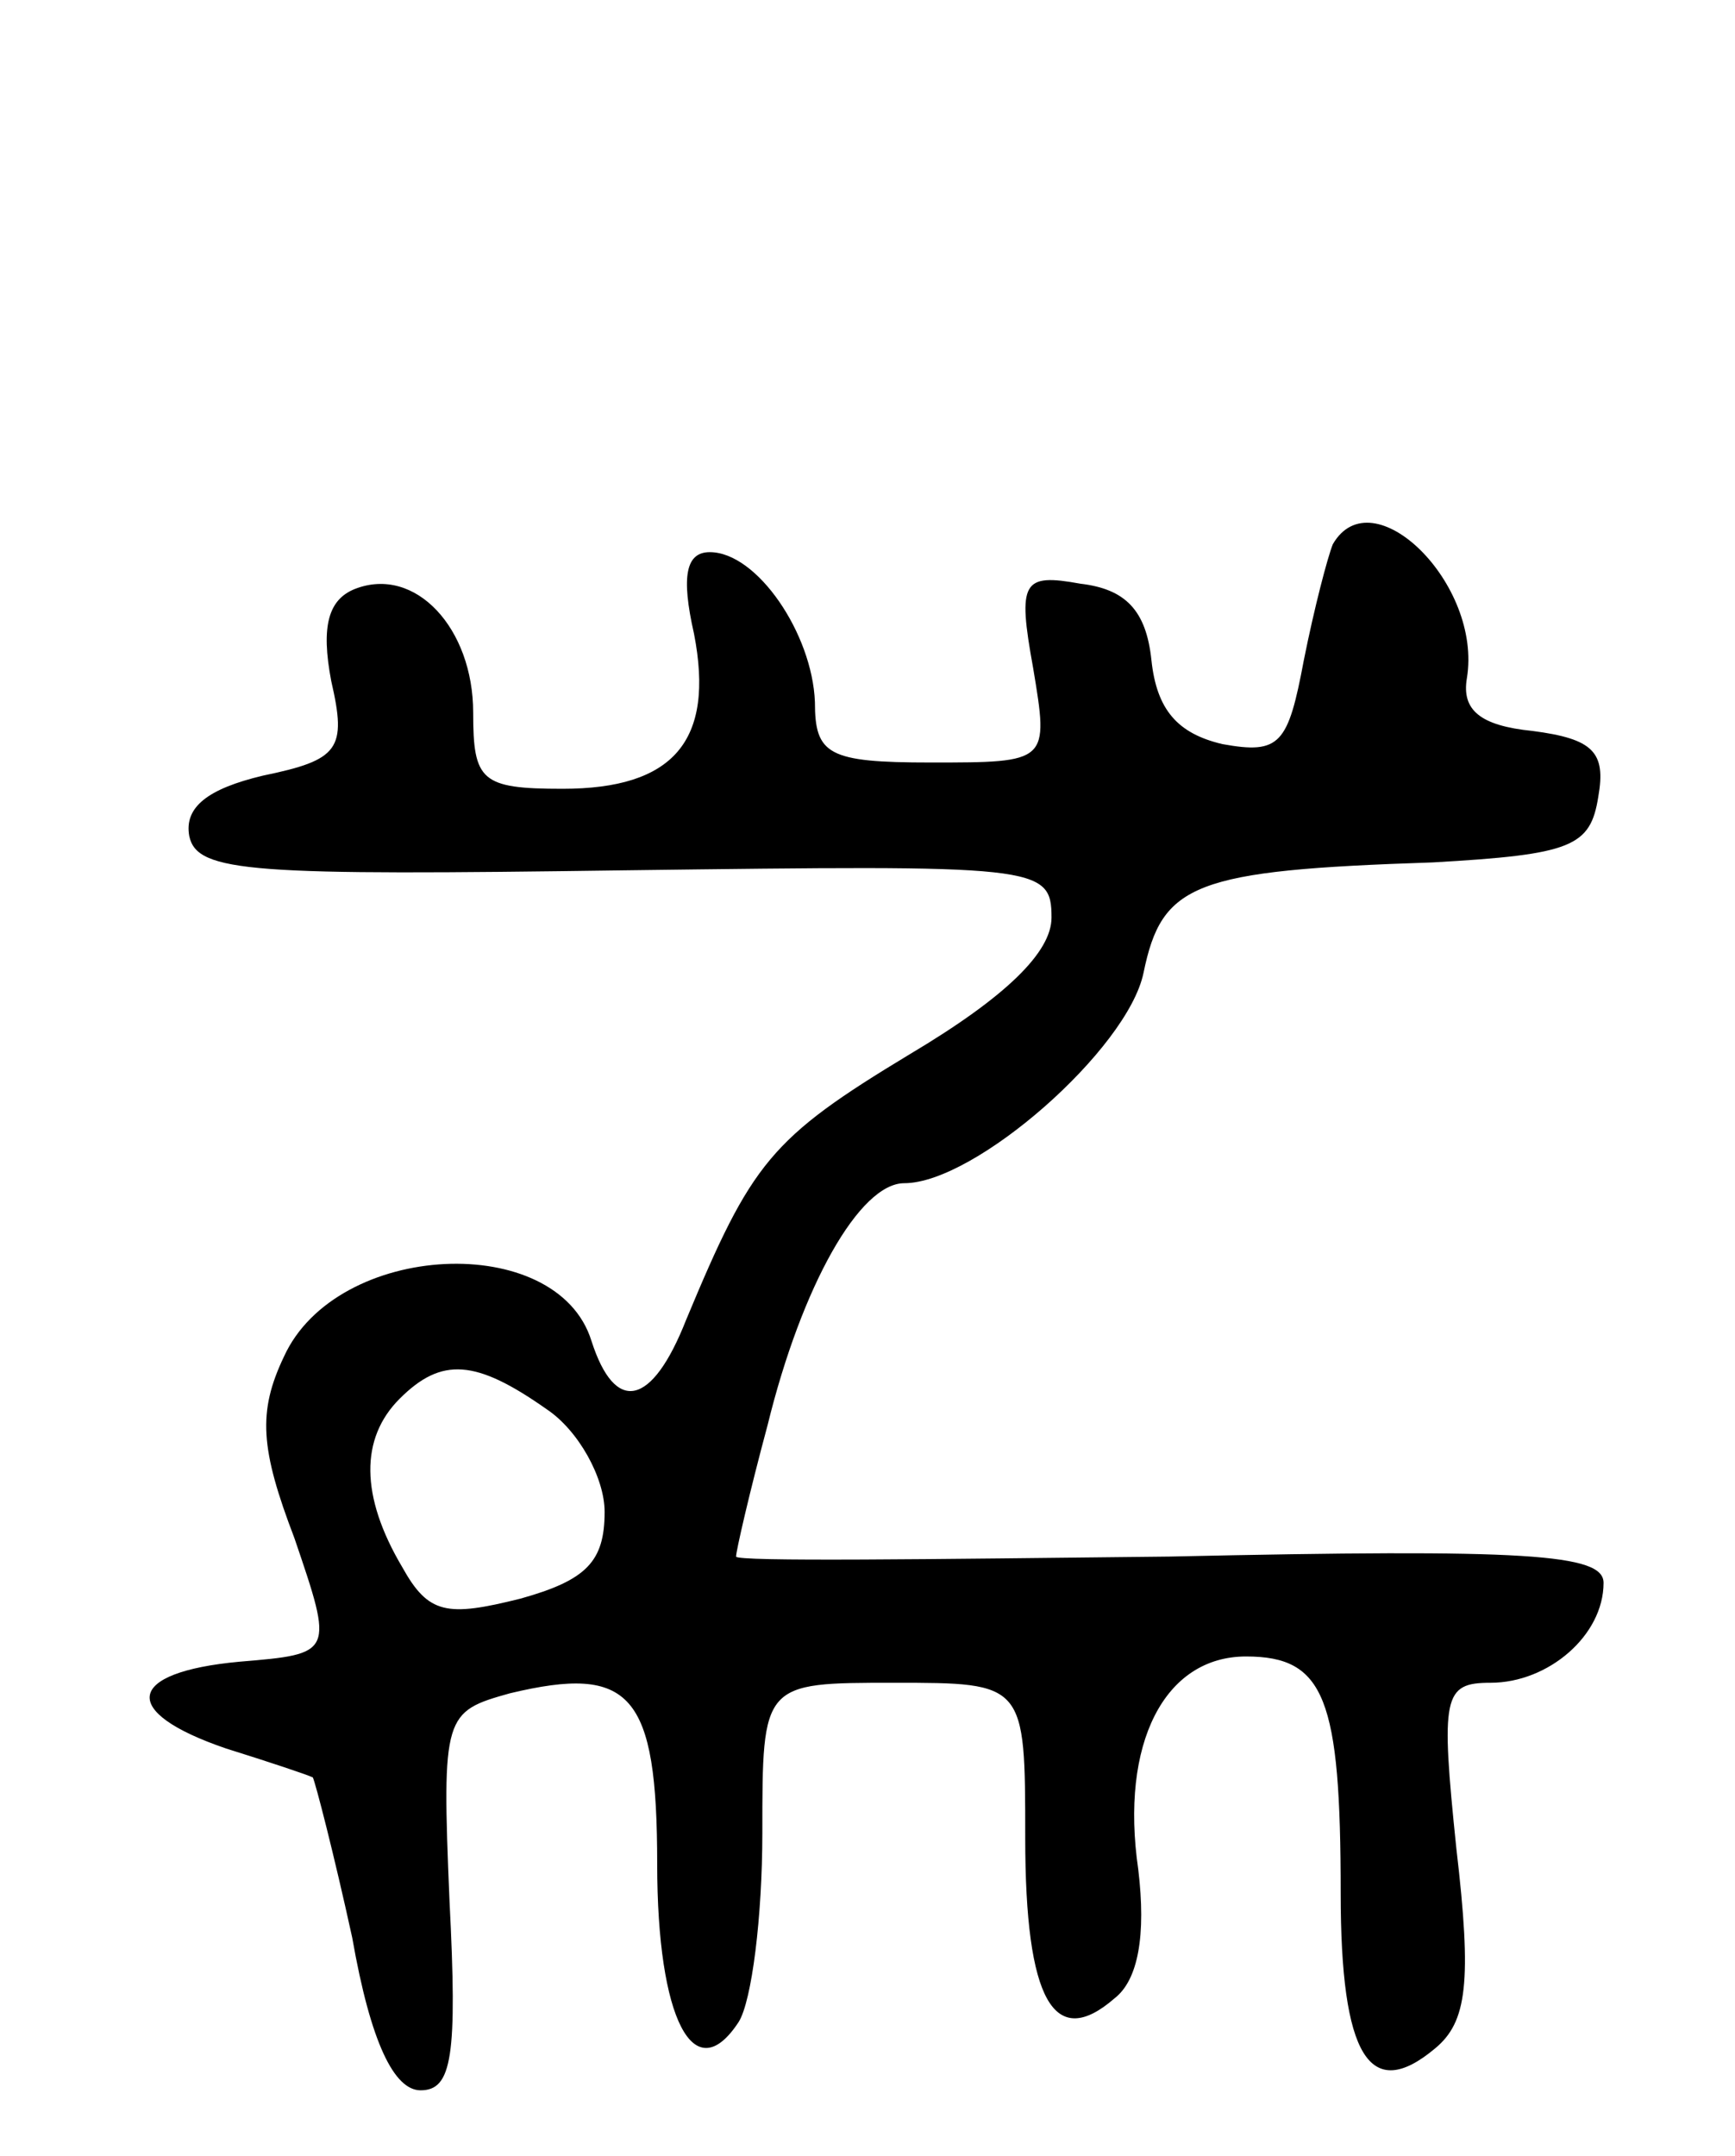 <svg version="1.0" xmlns="http://www.w3.org/2000/svg"
 width="66pt" height="82pt" viewBox="0 0 66 82"
 preserveAspectRatio="xMidYMid meet">
<g transform="translate(0,82) scale(0.1,-0.1)"
fill="#000000" stroke="none">
<path d="M507 613 c-2 -5 -7 -24 -11 -44 -6 -32 -9 -36 -31 -32 -17 4 -25 13
-27 32 -2 19 -10 27 -27 29 -22 4 -24 1 -18 -32 6 -36 6 -36 -39 -36 -39 0
-44 3 -44 23 -1 26 -22 57 -40 57 -9 0 -11 -9 -6 -31 8 -41 -8 -59 -50 -59
-31 0 -34 3 -34 29 0 32 -22 56 -45 47 -10 -4 -13 -14 -9 -35 6 -26 3 -30 -26
-36 -21 -5 -30 -12 -28 -23 3 -14 24 -15 166 -13 157 2 162 2 162 -18 0 -13
-17 -30 -54 -52 -53 -32 -60 -41 -85 -101 -13 -33 -27 -36 -36 -8 -13 42 -97
38 -117 -6 -10 -21 -9 -35 4 -69 15 -44 15 -44 -21 -47 -43 -4 -46 -19 -5 -33
16 -5 31 -10 33 -11 1 -2 8 -29 15 -61 7 -40 16 -58 26 -58 12 0 14 13 11 72
-3 71 -2 72 23 79 46 11 56 0 56 -65 0 -59 14 -86 31 -60 5 8 9 40 9 72 0 57
0 57 50 57 50 0 50 0 50 -59 0 -62 11 -81 34 -61 9 7 12 24 9 49 -7 48 10 81
41 81 30 0 36 -16 36 -90 0 -62 11 -80 36 -59 12 10 14 25 8 76 -6 58 -5 63
13 63 22 0 43 18 43 38 0 11 -29 13 -165 10 -91 -1 -165 -2 -165 0 0 2 5 24
12 50 13 53 35 92 52 92 27 0 85 51 91 80 7 34 19 39 110 42 53 3 60 6 63 25
3 17 -2 22 -25 25 -20 2 -27 8 -25 20 6 36 -36 77 -51 51z m-299 -329 c12 -8
22 -26 22 -39 0 -19 -7 -26 -32 -33 -28 -7 -35 -6 -45 12 -16 27 -16 49 -1 64
16 16 29 15 56 -4z"/>
</g>
</svg>
